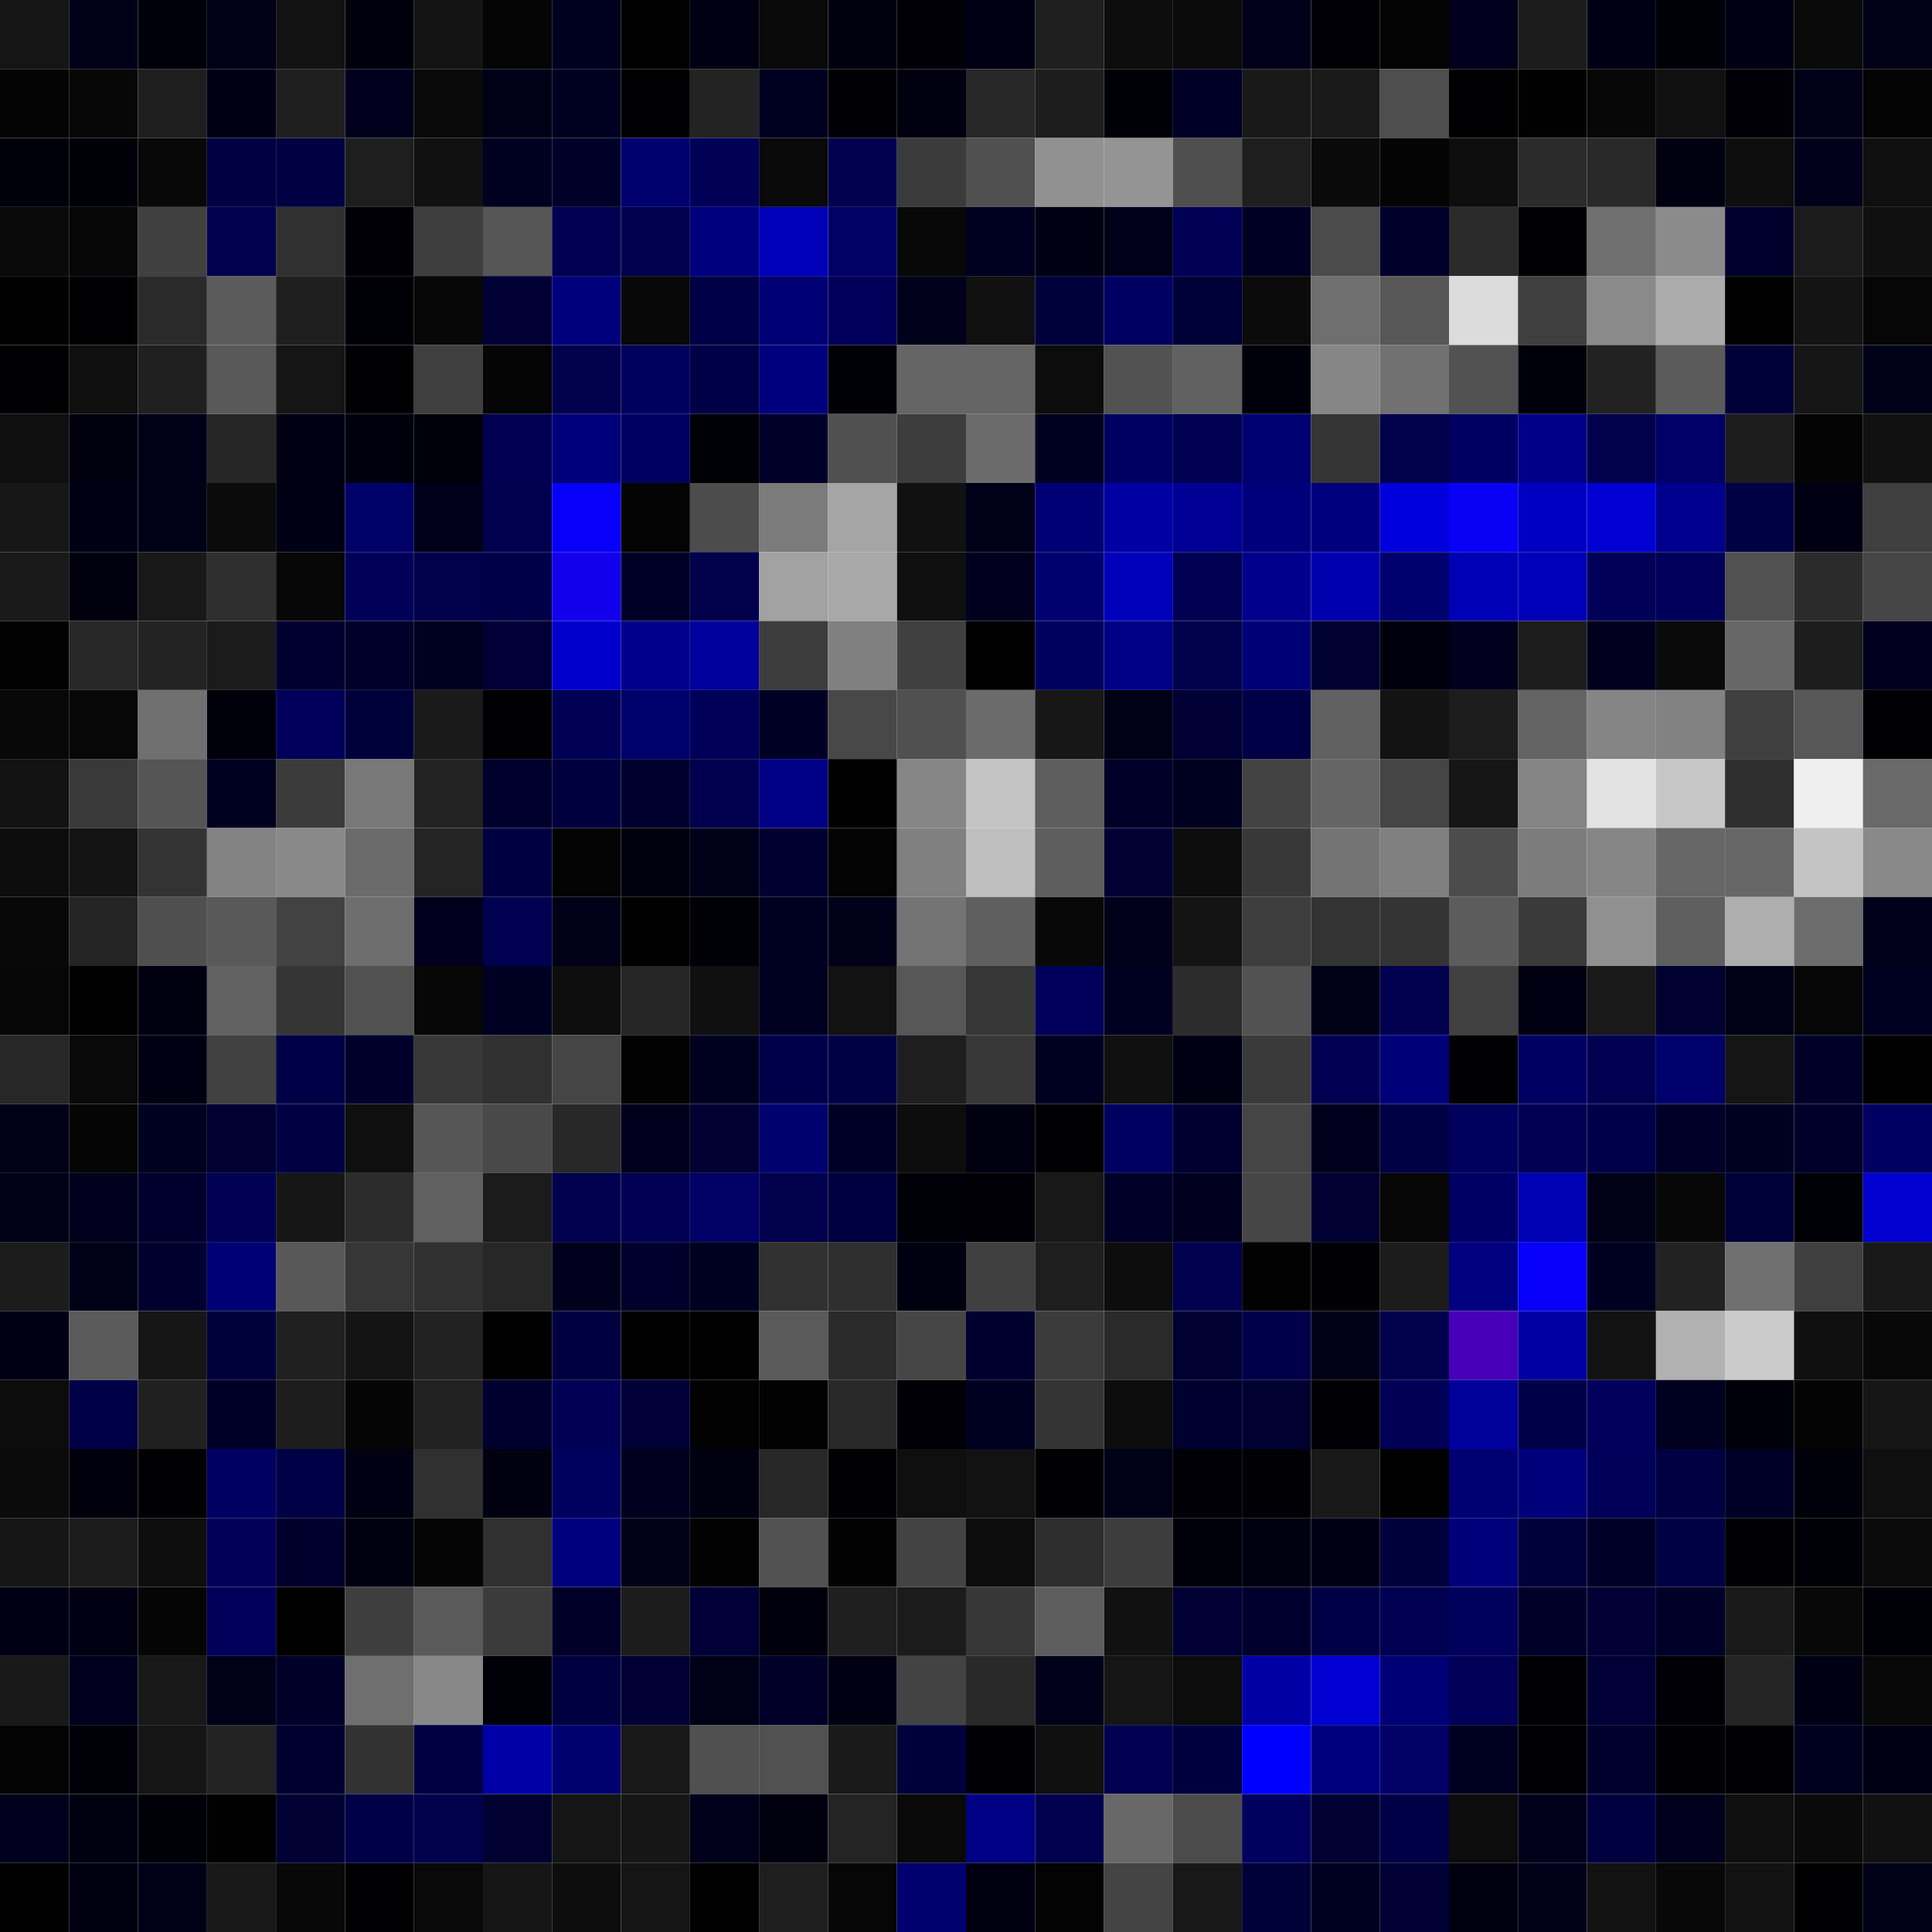 <svg xmlns="http://www.w3.org/2000/svg" width="56" height="56" viewBox="0 0 56 56"><g class="weights_image" id="node-365" stroke="none"><rect x="0" y="0" width="2" height="2" fill="#151515"/><rect x="2" y="0" width="2" height="2" fill="#000018"/><rect x="4" y="0" width="2" height="2" fill="#00000a"/><rect x="6" y="0" width="2" height="2" fill="#000016"/><rect x="8" y="0" width="2" height="2" fill="#121212"/><rect x="10" y="0" width="2" height="2" fill="#00000d"/><rect x="12" y="0" width="2" height="2" fill="#141414"/><rect x="14" y="0" width="2" height="2" fill="#050505"/><rect x="16" y="0" width="2" height="2" fill="#00001f"/><rect x="18" y="0" width="2" height="2" fill="#010101"/><rect x="20" y="0" width="2" height="2" fill="#000013"/><rect x="22" y="0" width="2" height="2" fill="#090909"/><rect x="24" y="0" width="2" height="2" fill="#00000f"/><rect x="26" y="0" width="2" height="2" fill="#000006"/><rect x="28" y="0" width="2" height="2" fill="#000014"/><rect x="30" y="0" width="2" height="2" fill="#1f1f1f"/><rect x="32" y="0" width="2" height="2" fill="#0d0d0d"/><rect x="34" y="0" width="2" height="2" fill="#0b0b0b"/><rect x="36" y="0" width="2" height="2" fill="#00001a"/><rect x="38" y="0" width="2" height="2" fill="#000006"/><rect x="40" y="0" width="2" height="2" fill="#030303"/><rect x="42" y="0" width="2" height="2" fill="#00001c"/><rect x="44" y="0" width="2" height="2" fill="#1c1c1c"/><rect x="46" y="0" width="2" height="2" fill="#000015"/><rect x="48" y="0" width="2" height="2" fill="#000009"/><rect x="50" y="0" width="2" height="2" fill="#000012"/><rect x="52" y="0" width="2" height="2" fill="#0a0a0a"/><rect x="54" y="0" width="2" height="2" fill="#000017"/><rect x="0" y="2" width="2" height="2" fill="#040404"/><rect x="2" y="2" width="2" height="2" fill="#070707"/><rect x="4" y="2" width="2" height="2" fill="#1e1e1e"/><rect x="6" y="2" width="2" height="2" fill="#000015"/><rect x="8" y="2" width="2" height="2" fill="#1e1e1e"/><rect x="10" y="2" width="2" height="2" fill="#00001c"/><rect x="12" y="2" width="2" height="2" fill="#0a0a0a"/><rect x="14" y="2" width="2" height="2" fill="#000017"/><rect x="16" y="2" width="2" height="2" fill="#000021"/><rect x="18" y="2" width="2" height="2" fill="#000003"/><rect x="20" y="2" width="2" height="2" fill="#232323"/><rect x="22" y="2" width="2" height="2" fill="#000020"/><rect x="24" y="2" width="2" height="2" fill="#000005"/><rect x="26" y="2" width="2" height="2" fill="#000011"/><rect x="28" y="2" width="2" height="2" fill="#282828"/><rect x="30" y="2" width="2" height="2" fill="#1d1d1d"/><rect x="32" y="2" width="2" height="2" fill="#000007"/><rect x="34" y="2" width="2" height="2" fill="#000026"/><rect x="36" y="2" width="2" height="2" fill="#191919"/><rect x="38" y="2" width="2" height="2" fill="#1a1a1a"/><rect x="40" y="2" width="2" height="2" fill="#4e4e4e"/><rect x="42" y="2" width="2" height="2" fill="#000003"/><rect x="44" y="2" width="2" height="2" fill="#010101"/><rect x="46" y="2" width="2" height="2" fill="#070707"/><rect x="48" y="2" width="2" height="2" fill="#111111"/><rect x="50" y="2" width="2" height="2" fill="#000006"/><rect x="52" y="2" width="2" height="2" fill="#000017"/><rect x="54" y="2" width="2" height="2" fill="#040404"/><rect x="0" y="4" width="2" height="2" fill="#00000b"/><rect x="2" y="4" width="2" height="2" fill="#000009"/><rect x="4" y="4" width="2" height="2" fill="#080808"/><rect x="6" y="4" width="2" height="2" fill="#000043"/><rect x="8" y="4" width="2" height="2" fill="#000042"/><rect x="10" y="4" width="2" height="2" fill="#1e1e1e"/><rect x="12" y="4" width="2" height="2" fill="#111111"/><rect x="14" y="4" width="2" height="2" fill="#000020"/><rect x="16" y="4" width="2" height="2" fill="#000028"/><rect x="18" y="4" width="2" height="2" fill="#00006f"/><rect x="20" y="4" width="2" height="2" fill="#000057"/><rect x="22" y="4" width="2" height="2" fill="#090909"/><rect x="24" y="4" width="2" height="2" fill="#00004f"/><rect x="26" y="4" width="2" height="2" fill="#3b3b3b"/><rect x="28" y="4" width="2" height="2" fill="#505050"/><rect x="30" y="4" width="2" height="2" fill="#919191"/><rect x="32" y="4" width="2" height="2" fill="#949494"/><rect x="34" y="4" width="2" height="2" fill="#4f4f4f"/><rect x="36" y="4" width="2" height="2" fill="#1e1e1e"/><rect x="38" y="4" width="2" height="2" fill="#0a0a0a"/><rect x="40" y="4" width="2" height="2" fill="#040404"/><rect x="42" y="4" width="2" height="2" fill="#0e0e0e"/><rect x="44" y="4" width="2" height="2" fill="#2b2b2b"/><rect x="46" y="4" width="2" height="2" fill="#292929"/><rect x="48" y="4" width="2" height="2" fill="#000011"/><rect x="50" y="4" width="2" height="2" fill="#0e0e0e"/><rect x="52" y="4" width="2" height="2" fill="#00001b"/><rect x="54" y="4" width="2" height="2" fill="#0f0f0f"/><rect x="0" y="6" width="2" height="2" fill="#0a0a0a"/><rect x="2" y="6" width="2" height="2" fill="#060606"/><rect x="4" y="6" width="2" height="2" fill="#404040"/><rect x="6" y="6" width="2" height="2" fill="#00004f"/><rect x="8" y="6" width="2" height="2" fill="#303030"/><rect x="10" y="6" width="2" height="2" fill="#000006"/><rect x="12" y="6" width="2" height="2" fill="#3e3e3e"/><rect x="14" y="6" width="2" height="2" fill="#565656"/><rect x="16" y="6" width="2" height="2" fill="#000050"/><rect x="18" y="6" width="2" height="2" fill="#00004f"/><rect x="20" y="6" width="2" height="2" fill="#00007f"/><rect x="22" y="6" width="2" height="2" fill="#0000b8"/><rect x="24" y="6" width="2" height="2" fill="#000066"/><rect x="26" y="6" width="2" height="2" fill="#080808"/><rect x="28" y="6" width="2" height="2" fill="#000021"/><rect x="30" y="6" width="2" height="2" fill="#000013"/><rect x="32" y="6" width="2" height="2" fill="#00001a"/><rect x="34" y="6" width="2" height="2" fill="#000057"/><rect x="36" y="6" width="2" height="2" fill="#000024"/><rect x="38" y="6" width="2" height="2" fill="#4b4b4b"/><rect x="40" y="6" width="2" height="2" fill="#00002a"/><rect x="42" y="6" width="2" height="2" fill="#2b2b2b"/><rect x="44" y="6" width="2" height="2" fill="#000002"/><rect x="46" y="6" width="2" height="2" fill="#6f6f6f"/><rect x="48" y="6" width="2" height="2" fill="#8b8b8b"/><rect x="50" y="6" width="2" height="2" fill="#00002c"/><rect x="52" y="6" width="2" height="2" fill="#1b1b1b"/><rect x="54" y="6" width="2" height="2" fill="#101010"/><rect x="0" y="8" width="2" height="2" fill="#010101"/><rect x="2" y="8" width="2" height="2" fill="#000003"/><rect x="4" y="8" width="2" height="2" fill="#2a2a2a"/><rect x="6" y="8" width="2" height="2" fill="#5b5b5b"/><rect x="8" y="8" width="2" height="2" fill="#1f1f1f"/><rect x="10" y="8" width="2" height="2" fill="#000007"/><rect x="12" y="8" width="2" height="2" fill="#070707"/><rect x="14" y="8" width="2" height="2" fill="#000035"/><rect x="16" y="8" width="2" height="2" fill="#00007d"/><rect x="18" y="8" width="2" height="2" fill="#080808"/><rect x="20" y="8" width="2" height="2" fill="#000046"/><rect x="22" y="8" width="2" height="2" fill="#000074"/><rect x="24" y="8" width="2" height="2" fill="#00005a"/><rect x="26" y="8" width="2" height="2" fill="#00001b"/><rect x="28" y="8" width="2" height="2" fill="#111111"/><rect x="30" y="8" width="2" height="2" fill="#00003a"/><rect x="32" y="8" width="2" height="2" fill="#000062"/><rect x="34" y="8" width="2" height="2" fill="#000039"/><rect x="36" y="8" width="2" height="2" fill="#0b0b0b"/><rect x="38" y="8" width="2" height="2" fill="#6f6f6f"/><rect x="40" y="8" width="2" height="2" fill="#575757"/><rect x="42" y="8" width="2" height="2" fill="#dcdcdc"/><rect x="44" y="8" width="2" height="2" fill="#3f3f3f"/><rect x="46" y="8" width="2" height="2" fill="#8a8a8a"/><rect x="48" y="8" width="2" height="2" fill="#ababab"/><rect x="50" y="8" width="2" height="2" fill="#000001"/><rect x="52" y="8" width="2" height="2" fill="#141414"/><rect x="54" y="8" width="2" height="2" fill="#060606"/><rect x="0" y="10" width="2" height="2" fill="#000003"/><rect x="2" y="10" width="2" height="2" fill="#0f0f0f"/><rect x="4" y="10" width="2" height="2" fill="#202020"/><rect x="6" y="10" width="2" height="2" fill="#595959"/><rect x="8" y="10" width="2" height="2" fill="#151515"/><rect x="10" y="10" width="2" height="2" fill="#000003"/><rect x="12" y="10" width="2" height="2" fill="#3f3f3f"/><rect x="14" y="10" width="2" height="2" fill="#050505"/><rect x="16" y="10" width="2" height="2" fill="#00004d"/><rect x="18" y="10" width="2" height="2" fill="#00005f"/><rect x="20" y="10" width="2" height="2" fill="#000046"/><rect x="22" y="10" width="2" height="2" fill="#00007f"/><rect x="24" y="10" width="2" height="2" fill="#000007"/><rect x="26" y="10" width="2" height="2" fill="#656565"/><rect x="28" y="10" width="2" height="2" fill="#656565"/><rect x="30" y="10" width="2" height="2" fill="#0c0c0c"/><rect x="32" y="10" width="2" height="2" fill="#525252"/><rect x="34" y="10" width="2" height="2" fill="#616161"/><rect x="36" y="10" width="2" height="2" fill="#00000a"/><rect x="38" y="10" width="2" height="2" fill="#868686"/><rect x="40" y="10" width="2" height="2" fill="#717171"/><rect x="42" y="10" width="2" height="2" fill="#525252"/><rect x="44" y="10" width="2" height="2" fill="#00000a"/><rect x="46" y="10" width="2" height="2" fill="#222222"/><rect x="48" y="10" width="2" height="2" fill="#5b5b5b"/><rect x="50" y="10" width="2" height="2" fill="#000038"/><rect x="52" y="10" width="2" height="2" fill="#161616"/><rect x="54" y="10" width="2" height="2" fill="#000018"/><rect x="0" y="12" width="2" height="2" fill="#0f0f0f"/><rect x="2" y="12" width="2" height="2" fill="#00000f"/><rect x="4" y="12" width="2" height="2" fill="#000018"/><rect x="6" y="12" width="2" height="2" fill="#262626"/><rect x="8" y="12" width="2" height="2" fill="#000012"/><rect x="10" y="12" width="2" height="2" fill="#00000d"/><rect x="12" y="12" width="2" height="2" fill="#00000b"/><rect x="14" y="12" width="2" height="2" fill="#000053"/><rect x="16" y="12" width="2" height="2" fill="#00007a"/><rect x="18" y="12" width="2" height="2" fill="#000063"/><rect x="20" y="12" width="2" height="2" fill="#000007"/><rect x="22" y="12" width="2" height="2" fill="#000029"/><rect x="24" y="12" width="2" height="2" fill="#505050"/><rect x="26" y="12" width="2" height="2" fill="#3d3d3d"/><rect x="28" y="12" width="2" height="2" fill="#6b6b6b"/><rect x="30" y="12" width="2" height="2" fill="#000021"/><rect x="32" y="12" width="2" height="2" fill="#000061"/><rect x="34" y="12" width="2" height="2" fill="#000051"/><rect x="36" y="12" width="2" height="2" fill="#000072"/><rect x="38" y="12" width="2" height="2" fill="#353535"/><rect x="40" y="12" width="2" height="2" fill="#00004b"/><rect x="42" y="12" width="2" height="2" fill="#000063"/><rect x="44" y="12" width="2" height="2" fill="#000089"/><rect x="46" y="12" width="2" height="2" fill="#00004c"/><rect x="48" y="12" width="2" height="2" fill="#000068"/><rect x="50" y="12" width="2" height="2" fill="#1d1d1d"/><rect x="52" y="12" width="2" height="2" fill="#040404"/><rect x="54" y="12" width="2" height="2" fill="#111111"/><rect x="0" y="14" width="2" height="2" fill="#171717"/><rect x="2" y="14" width="2" height="2" fill="#000015"/><rect x="4" y="14" width="2" height="2" fill="#000016"/><rect x="6" y="14" width="2" height="2" fill="#0b0b0b"/><rect x="8" y="14" width="2" height="2" fill="#000014"/><rect x="10" y="14" width="2" height="2" fill="#000069"/><rect x="12" y="14" width="2" height="2" fill="#00001a"/><rect x="14" y="14" width="2" height="2" fill="#00004f"/><rect x="16" y="14" width="2" height="2" fill="#0700f8"/><rect x="18" y="14" width="2" height="2" fill="#040404"/><rect x="20" y="14" width="2" height="2" fill="#4c4c4c"/><rect x="22" y="14" width="2" height="2" fill="#7b7b7b"/><rect x="24" y="14" width="2" height="2" fill="#a5a5a5"/><rect x="26" y="14" width="2" height="2" fill="#111111"/><rect x="28" y="14" width="2" height="2" fill="#000019"/><rect x="30" y="14" width="2" height="2" fill="#000074"/><rect x="32" y="14" width="2" height="2" fill="#0000a3"/><rect x="34" y="14" width="2" height="2" fill="#000094"/><rect x="36" y="14" width="2" height="2" fill="#00007b"/><rect x="38" y="14" width="2" height="2" fill="#00007f"/><rect x="40" y="14" width="2" height="2" fill="#0000dc"/><rect x="42" y="14" width="2" height="2" fill="#0900f6"/><rect x="44" y="14" width="2" height="2" fill="#0000c3"/><rect x="46" y="14" width="2" height="2" fill="#0000d2"/><rect x="48" y="14" width="2" height="2" fill="#00008e"/><rect x="50" y="14" width="2" height="2" fill="#000045"/><rect x="52" y="14" width="2" height="2" fill="#000012"/><rect x="54" y="14" width="2" height="2" fill="#3f3f3f"/><rect x="0" y="16" width="2" height="2" fill="#1a1a1a"/><rect x="2" y="16" width="2" height="2" fill="#00000e"/><rect x="4" y="16" width="2" height="2" fill="#181818"/><rect x="6" y="16" width="2" height="2" fill="#2f2f2f"/><rect x="8" y="16" width="2" height="2" fill="#070707"/><rect x="10" y="16" width="2" height="2" fill="#000059"/><rect x="12" y="16" width="2" height="2" fill="#00004b"/><rect x="14" y="16" width="2" height="2" fill="#000048"/><rect x="16" y="16" width="2" height="2" fill="#1200ed"/><rect x="18" y="16" width="2" height="2" fill="#000026"/><rect x="20" y="16" width="2" height="2" fill="#00004b"/><rect x="22" y="16" width="2" height="2" fill="#a2a2a2"/><rect x="24" y="16" width="2" height="2" fill="#a9a9a9"/><rect x="26" y="16" width="2" height="2" fill="#0f0f0f"/><rect x="28" y="16" width="2" height="2" fill="#00001e"/><rect x="30" y="16" width="2" height="2" fill="#000071"/><rect x="32" y="16" width="2" height="2" fill="#0000bb"/><rect x="34" y="16" width="2" height="2" fill="#000053"/><rect x="36" y="16" width="2" height="2" fill="#00008d"/><rect x="38" y="16" width="2" height="2" fill="#0000af"/><rect x="40" y="16" width="2" height="2" fill="#00006e"/><rect x="42" y="16" width="2" height="2" fill="#0000b7"/><rect x="44" y="16" width="2" height="2" fill="#0000b9"/><rect x="46" y="16" width="2" height="2" fill="#000058"/><rect x="48" y="16" width="2" height="2" fill="#00005a"/><rect x="50" y="16" width="2" height="2" fill="#515151"/><rect x="52" y="16" width="2" height="2" fill="#2b2b2b"/><rect x="54" y="16" width="2" height="2" fill="#464646"/><rect x="0" y="18" width="2" height="2" fill="#020202"/><rect x="2" y="18" width="2" height="2" fill="#282828"/><rect x="4" y="18" width="2" height="2" fill="#232323"/><rect x="6" y="18" width="2" height="2" fill="#1b1b1b"/><rect x="8" y="18" width="2" height="2" fill="#000030"/><rect x="10" y="18" width="2" height="2" fill="#00002a"/><rect x="12" y="18" width="2" height="2" fill="#000023"/><rect x="14" y="18" width="2" height="2" fill="#000036"/><rect x="16" y="18" width="2" height="2" fill="#0000cc"/><rect x="18" y="18" width="2" height="2" fill="#00008c"/><rect x="20" y="18" width="2" height="2" fill="#00009d"/><rect x="22" y="18" width="2" height="2" fill="#3c3c3c"/><rect x="24" y="18" width="2" height="2" fill="#808080"/><rect x="26" y="18" width="2" height="2" fill="#404040"/><rect x="28" y="18" width="2" height="2" fill="#010101"/><rect x="30" y="18" width="2" height="2" fill="#00005e"/><rect x="32" y="18" width="2" height="2" fill="#000086"/><rect x="34" y="18" width="2" height="2" fill="#00004b"/><rect x="36" y="18" width="2" height="2" fill="#000076"/><rect x="38" y="18" width="2" height="2" fill="#000031"/><rect x="40" y="18" width="2" height="2" fill="#00000c"/><rect x="42" y="18" width="2" height="2" fill="#00001c"/><rect x="44" y="18" width="2" height="2" fill="#1d1d1d"/><rect x="46" y="18" width="2" height="2" fill="#00001e"/><rect x="48" y="18" width="2" height="2" fill="#0a0a0a"/><rect x="50" y="18" width="2" height="2" fill="#676767"/><rect x="52" y="18" width="2" height="2" fill="#1d1d1d"/><rect x="54" y="18" width="2" height="2" fill="#00001e"/><rect x="0" y="20" width="2" height="2" fill="#080808"/><rect x="2" y="20" width="2" height="2" fill="#080808"/><rect x="4" y="20" width="2" height="2" fill="#707070"/><rect x="6" y="20" width="2" height="2" fill="#00000b"/><rect x="8" y="20" width="2" height="2" fill="#00005a"/><rect x="10" y="20" width="2" height="2" fill="#00003b"/><rect x="12" y="20" width="2" height="2" fill="#1a1a1a"/><rect x="14" y="20" width="2" height="2" fill="#000002"/><rect x="16" y="20" width="2" height="2" fill="#000055"/><rect x="18" y="20" width="2" height="2" fill="#00006b"/><rect x="20" y="20" width="2" height="2" fill="#000059"/><rect x="22" y="20" width="2" height="2" fill="#000025"/><rect x="24" y="20" width="2" height="2" fill="#484848"/><rect x="26" y="20" width="2" height="2" fill="#505050"/><rect x="28" y="20" width="2" height="2" fill="#6b6b6b"/><rect x="30" y="20" width="2" height="2" fill="#171717"/><rect x="32" y="20" width="2" height="2" fill="#000017"/><rect x="34" y="20" width="2" height="2" fill="#000034"/><rect x="36" y="20" width="2" height="2" fill="#000046"/><rect x="38" y="20" width="2" height="2" fill="#616161"/><rect x="40" y="20" width="2" height="2" fill="#131313"/><rect x="42" y="20" width="2" height="2" fill="#1d1d1d"/><rect x="44" y="20" width="2" height="2" fill="#646464"/><rect x="46" y="20" width="2" height="2" fill="#858585"/><rect x="48" y="20" width="2" height="2" fill="#828282"/><rect x="50" y="20" width="2" height="2" fill="#3f3f3f"/><rect x="52" y="20" width="2" height="2" fill="#575757"/><rect x="54" y="20" width="2" height="2" fill="#000004"/><rect x="0" y="22" width="2" height="2" fill="#121212"/><rect x="2" y="22" width="2" height="2" fill="#393939"/><rect x="4" y="22" width="2" height="2" fill="#555555"/><rect x="6" y="22" width="2" height="2" fill="#000020"/><rect x="8" y="22" width="2" height="2" fill="#3b3b3b"/><rect x="10" y="22" width="2" height="2" fill="#787878"/><rect x="12" y="22" width="2" height="2" fill="#232323"/><rect x="14" y="22" width="2" height="2" fill="#00002c"/><rect x="16" y="22" width="2" height="2" fill="#00003f"/><rect x="18" y="22" width="2" height="2" fill="#00002f"/><rect x="20" y="22" width="2" height="2" fill="#00004e"/><rect x="22" y="22" width="2" height="2" fill="#000087"/><rect x="24" y="22" width="2" height="2" fill="#000001"/><rect x="26" y="22" width="2" height="2" fill="#868686"/><rect x="28" y="22" width="2" height="2" fill="#c4c4c4"/><rect x="30" y="22" width="2" height="2" fill="#5e5e5e"/><rect x="32" y="22" width="2" height="2" fill="#000028"/><rect x="34" y="22" width="2" height="2" fill="#000020"/><rect x="36" y="22" width="2" height="2" fill="#434343"/><rect x="38" y="22" width="2" height="2" fill="#656565"/><rect x="40" y="22" width="2" height="2" fill="#454545"/><rect x="42" y="22" width="2" height="2" fill="#161616"/><rect x="44" y="22" width="2" height="2" fill="#848484"/><rect x="46" y="22" width="2" height="2" fill="#e3e3e3"/><rect x="48" y="22" width="2" height="2" fill="#c7c7c7"/><rect x="50" y="22" width="2" height="2" fill="#2f2f2f"/><rect x="52" y="22" width="2" height="2" fill="#efefef"/><rect x="54" y="22" width="2" height="2" fill="#696969"/><rect x="0" y="24" width="2" height="2" fill="#0d0d0d"/><rect x="2" y="24" width="2" height="2" fill="#141414"/><rect x="4" y="24" width="2" height="2" fill="#333333"/><rect x="6" y="24" width="2" height="2" fill="#838383"/><rect x="8" y="24" width="2" height="2" fill="#898989"/><rect x="10" y="24" width="2" height="2" fill="#6b6b6b"/><rect x="12" y="24" width="2" height="2" fill="#242424"/><rect x="14" y="24" width="2" height="2" fill="#000040"/><rect x="16" y="24" width="2" height="2" fill="#030303"/><rect x="18" y="24" width="2" height="2" fill="#00000f"/><rect x="20" y="24" width="2" height="2" fill="#000019"/><rect x="22" y="24" width="2" height="2" fill="#000030"/><rect x="24" y="24" width="2" height="2" fill="#030303"/><rect x="26" y="24" width="2" height="2" fill="#808080"/><rect x="28" y="24" width="2" height="2" fill="#bfbfbf"/><rect x="30" y="24" width="2" height="2" fill="#5e5e5e"/><rect x="32" y="24" width="2" height="2" fill="#000033"/><rect x="34" y="24" width="2" height="2" fill="#0d0d0d"/><rect x="36" y="24" width="2" height="2" fill="#383838"/><rect x="38" y="24" width="2" height="2" fill="#747474"/><rect x="40" y="24" width="2" height="2" fill="#808080"/><rect x="42" y="24" width="2" height="2" fill="#4c4c4c"/><rect x="44" y="24" width="2" height="2" fill="#7c7c7c"/><rect x="46" y="24" width="2" height="2" fill="#868686"/><rect x="48" y="24" width="2" height="2" fill="#676767"/><rect x="50" y="24" width="2" height="2" fill="#666666"/><rect x="52" y="24" width="2" height="2" fill="#c4c4c4"/><rect x="54" y="24" width="2" height="2" fill="#898989"/><rect x="0" y="26" width="2" height="2" fill="#080808"/><rect x="2" y="26" width="2" height="2" fill="#242424"/><rect x="4" y="26" width="2" height="2" fill="#4f4f4f"/><rect x="6" y="26" width="2" height="2" fill="#595959"/><rect x="8" y="26" width="2" height="2" fill="#424242"/><rect x="10" y="26" width="2" height="2" fill="#6e6e6e"/><rect x="12" y="26" width="2" height="2" fill="#00001d"/><rect x="14" y="26" width="2" height="2" fill="#000050"/><rect x="16" y="26" width="2" height="2" fill="#000019"/><rect x="18" y="26" width="2" height="2" fill="#000001"/><rect x="20" y="26" width="2" height="2" fill="#000007"/><rect x="22" y="26" width="2" height="2" fill="#000021"/><rect x="24" y="26" width="2" height="2" fill="#000018"/><rect x="26" y="26" width="2" height="2" fill="#747474"/><rect x="28" y="26" width="2" height="2" fill="#5f5f5f"/><rect x="30" y="26" width="2" height="2" fill="#080808"/><rect x="32" y="26" width="2" height="2" fill="#00001b"/><rect x="34" y="26" width="2" height="2" fill="#141414"/><rect x="36" y="26" width="2" height="2" fill="#3e3e3e"/><rect x="38" y="26" width="2" height="2" fill="#333333"/><rect x="40" y="26" width="2" height="2" fill="#343434"/><rect x="42" y="26" width="2" height="2" fill="#5c5c5c"/><rect x="44" y="26" width="2" height="2" fill="#3a3a3a"/><rect x="46" y="26" width="2" height="2" fill="#909090"/><rect x="48" y="26" width="2" height="2" fill="#5f5f5f"/><rect x="50" y="26" width="2" height="2" fill="#aeaeae"/><rect x="52" y="26" width="2" height="2" fill="#6c6c6c"/><rect x="54" y="26" width="2" height="2" fill="#00001a"/><rect x="0" y="28" width="2" height="2" fill="#060606"/><rect x="2" y="28" width="2" height="2" fill="#000001"/><rect x="4" y="28" width="2" height="2" fill="#000011"/><rect x="6" y="28" width="2" height="2" fill="#626262"/><rect x="8" y="28" width="2" height="2" fill="#353535"/><rect x="10" y="28" width="2" height="2" fill="#515151"/><rect x="12" y="28" width="2" height="2" fill="#070707"/><rect x="14" y="28" width="2" height="2" fill="#000023"/><rect x="16" y="28" width="2" height="2" fill="#0e0e0e"/><rect x="18" y="28" width="2" height="2" fill="#262626"/><rect x="20" y="28" width="2" height="2" fill="#101010"/><rect x="22" y="28" width="2" height="2" fill="#000021"/><rect x="24" y="28" width="2" height="2" fill="#121212"/><rect x="26" y="28" width="2" height="2" fill="#575757"/><rect x="28" y="28" width="2" height="2" fill="#363636"/><rect x="30" y="28" width="2" height="2" fill="#00005a"/><rect x="32" y="28" width="2" height="2" fill="#000021"/><rect x="34" y="28" width="2" height="2" fill="#2c2c2c"/><rect x="36" y="28" width="2" height="2" fill="#525252"/><rect x="38" y="28" width="2" height="2" fill="#000016"/><rect x="40" y="28" width="2" height="2" fill="#00004e"/><rect x="42" y="28" width="2" height="2" fill="#414141"/><rect x="44" y="28" width="2" height="2" fill="#000012"/><rect x="46" y="28" width="2" height="2" fill="#1a1a1a"/><rect x="48" y="28" width="2" height="2" fill="#000031"/><rect x="50" y="28" width="2" height="2" fill="#000016"/><rect x="52" y="28" width="2" height="2" fill="#060606"/><rect x="54" y="28" width="2" height="2" fill="#000021"/><rect x="0" y="30" width="2" height="2" fill="#272727"/><rect x="2" y="30" width="2" height="2" fill="#090909"/><rect x="4" y="30" width="2" height="2" fill="#000012"/><rect x="6" y="30" width="2" height="2" fill="#414141"/><rect x="8" y="30" width="2" height="2" fill="#000046"/><rect x="10" y="30" width="2" height="2" fill="#00002b"/><rect x="12" y="30" width="2" height="2" fill="#383838"/><rect x="14" y="30" width="2" height="2" fill="#303030"/><rect x="16" y="30" width="2" height="2" fill="#454545"/><rect x="18" y="30" width="2" height="2" fill="#020202"/><rect x="20" y="30" width="2" height="2" fill="#00001f"/><rect x="22" y="30" width="2" height="2" fill="#00004a"/><rect x="24" y="30" width="2" height="2" fill="#000044"/><rect x="26" y="30" width="2" height="2" fill="#1e1e1e"/><rect x="28" y="30" width="2" height="2" fill="#383838"/><rect x="30" y="30" width="2" height="2" fill="#000020"/><rect x="32" y="30" width="2" height="2" fill="#101010"/><rect x="34" y="30" width="2" height="2" fill="#000013"/><rect x="36" y="30" width="2" height="2" fill="#3a3a3a"/><rect x="38" y="30" width="2" height="2" fill="#000052"/><rect x="40" y="30" width="2" height="2" fill="#000079"/><rect x="42" y="30" width="2" height="2" fill="#000003"/><rect x="44" y="30" width="2" height="2" fill="#000062"/><rect x="46" y="30" width="2" height="2" fill="#000050"/><rect x="48" y="30" width="2" height="2" fill="#00006c"/><rect x="50" y="30" width="2" height="2" fill="#151515"/><rect x="52" y="30" width="2" height="2" fill="#000028"/><rect x="54" y="30" width="2" height="2" fill="#000000"/><rect x="0" y="32" width="2" height="2" fill="#000018"/><rect x="2" y="32" width="2" height="2" fill="#050505"/><rect x="4" y="32" width="2" height="2" fill="#000020"/><rect x="6" y="32" width="2" height="2" fill="#000032"/><rect x="8" y="32" width="2" height="2" fill="#000042"/><rect x="10" y="32" width="2" height="2" fill="#0f0f0f"/><rect x="12" y="32" width="2" height="2" fill="#565656"/><rect x="14" y="32" width="2" height="2" fill="#494949"/><rect x="16" y="32" width="2" height="2" fill="#282828"/><rect x="18" y="32" width="2" height="2" fill="#00001c"/><rect x="20" y="32" width="2" height="2" fill="#000032"/><rect x="22" y="32" width="2" height="2" fill="#00006f"/><rect x="24" y="32" width="2" height="2" fill="#000026"/><rect x="26" y="32" width="2" height="2" fill="#0d0d0d"/><rect x="28" y="32" width="2" height="2" fill="#000011"/><rect x="30" y="32" width="2" height="2" fill="#000003"/><rect x="32" y="32" width="2" height="2" fill="#000060"/><rect x="34" y="32" width="2" height="2" fill="#000030"/><rect x="36" y="32" width="2" height="2" fill="#454545"/><rect x="38" y="32" width="2" height="2" fill="#00001d"/><rect x="40" y="32" width="2" height="2" fill="#000044"/><rect x="42" y="32" width="2" height="2" fill="#00005e"/><rect x="44" y="32" width="2" height="2" fill="#000052"/><rect x="46" y="32" width="2" height="2" fill="#00004a"/><rect x="48" y="32" width="2" height="2" fill="#000029"/><rect x="50" y="32" width="2" height="2" fill="#000022"/><rect x="52" y="32" width="2" height="2" fill="#00002b"/><rect x="54" y="32" width="2" height="2" fill="#000062"/><rect x="0" y="34" width="2" height="2" fill="#000017"/><rect x="2" y="34" width="2" height="2" fill="#00001d"/><rect x="4" y="34" width="2" height="2" fill="#00002c"/><rect x="6" y="34" width="2" height="2" fill="#000055"/><rect x="8" y="34" width="2" height="2" fill="#161616"/><rect x="10" y="34" width="2" height="2" fill="#2c2c2c"/><rect x="12" y="34" width="2" height="2" fill="#606060"/><rect x="14" y="34" width="2" height="2" fill="#1b1b1b"/><rect x="16" y="34" width="2" height="2" fill="#00004f"/><rect x="18" y="34" width="2" height="2" fill="#000054"/><rect x="20" y="34" width="2" height="2" fill="#000066"/><rect x="22" y="34" width="2" height="2" fill="#00004d"/><rect x="24" y="34" width="2" height="2" fill="#000040"/><rect x="26" y="34" width="2" height="2" fill="#000009"/><rect x="28" y="34" width="2" height="2" fill="#000006"/><rect x="30" y="34" width="2" height="2" fill="#181818"/><rect x="32" y="34" width="2" height="2" fill="#000029"/><rect x="34" y="34" width="2" height="2" fill="#00001e"/><rect x="36" y="34" width="2" height="2" fill="#464646"/><rect x="38" y="34" width="2" height="2" fill="#000032"/><rect x="40" y="34" width="2" height="2" fill="#060606"/><rect x="42" y="34" width="2" height="2" fill="#000064"/><rect x="44" y="34" width="2" height="2" fill="#0000b4"/><rect x="46" y="34" width="2" height="2" fill="#000016"/><rect x="48" y="34" width="2" height="2" fill="#070707"/><rect x="50" y="34" width="2" height="2" fill="#000038"/><rect x="52" y="34" width="2" height="2" fill="#000007"/><rect x="54" y="34" width="2" height="2" fill="#0000d0"/><rect x="0" y="36" width="2" height="2" fill="#1c1c1c"/><rect x="2" y="36" width="2" height="2" fill="#000016"/><rect x="4" y="36" width="2" height="2" fill="#00002f"/><rect x="6" y="36" width="2" height="2" fill="#000076"/><rect x="8" y="36" width="2" height="2" fill="#585858"/><rect x="10" y="36" width="2" height="2" fill="#363636"/><rect x="12" y="36" width="2" height="2" fill="#303030"/><rect x="14" y="36" width="2" height="2" fill="#272727"/><rect x="16" y="36" width="2" height="2" fill="#00001d"/><rect x="18" y="36" width="2" height="2" fill="#00002d"/><rect x="20" y="36" width="2" height="2" fill="#000020"/><rect x="22" y="36" width="2" height="2" fill="#313131"/><rect x="24" y="36" width="2" height="2" fill="#2f2f2f"/><rect x="26" y="36" width="2" height="2" fill="#000011"/><rect x="28" y="36" width="2" height="2" fill="#404040"/><rect x="30" y="36" width="2" height="2" fill="#1e1e1e"/><rect x="32" y="36" width="2" height="2" fill="#0d0d0d"/><rect x="34" y="36" width="2" height="2" fill="#00004e"/><rect x="36" y="36" width="2" height="2" fill="#020202"/><rect x="38" y="36" width="2" height="2" fill="#000005"/><rect x="40" y="36" width="2" height="2" fill="#1c1c1c"/><rect x="42" y="36" width="2" height="2" fill="#000080"/><rect x="44" y="36" width="2" height="2" fill="#0600f9"/><rect x="46" y="36" width="2" height="2" fill="#000021"/><rect x="48" y="36" width="2" height="2" fill="#222222"/><rect x="50" y="36" width="2" height="2" fill="#707070"/><rect x="52" y="36" width="2" height="2" fill="#3f3f3f"/><rect x="54" y="36" width="2" height="2" fill="#191919"/><rect x="0" y="38" width="2" height="2" fill="#000015"/><rect x="2" y="38" width="2" height="2" fill="#5b5b5b"/><rect x="4" y="38" width="2" height="2" fill="#161616"/><rect x="6" y="38" width="2" height="2" fill="#00003c"/><rect x="8" y="38" width="2" height="2" fill="#202020"/><rect x="10" y="38" width="2" height="2" fill="#141414"/><rect x="12" y="38" width="2" height="2" fill="#222222"/><rect x="14" y="38" width="2" height="2" fill="#000001"/><rect x="16" y="38" width="2" height="2" fill="#000040"/><rect x="18" y="38" width="2" height="2" fill="#000001"/><rect x="20" y="38" width="2" height="2" fill="#000000"/><rect x="22" y="38" width="2" height="2" fill="#5a5a5a"/><rect x="24" y="38" width="2" height="2" fill="#2a2a2a"/><rect x="26" y="38" width="2" height="2" fill="#464646"/><rect x="28" y="38" width="2" height="2" fill="#00002f"/><rect x="30" y="38" width="2" height="2" fill="#3b3b3b"/><rect x="32" y="38" width="2" height="2" fill="#2a2a2a"/><rect x="34" y="38" width="2" height="2" fill="#000033"/><rect x="36" y="38" width="2" height="2" fill="#00004a"/><rect x="38" y="38" width="2" height="2" fill="#000016"/><rect x="40" y="38" width="2" height="2" fill="#00004d"/><rect x="42" y="38" width="2" height="2" fill="#4700b8"/><rect x="44" y="38" width="2" height="2" fill="#0000a3"/><rect x="46" y="38" width="2" height="2" fill="#121212"/><rect x="48" y="38" width="2" height="2" fill="#b1b1b1"/><rect x="50" y="38" width="2" height="2" fill="#cbcbcb"/><rect x="52" y="38" width="2" height="2" fill="#0f0f0f"/><rect x="54" y="38" width="2" height="2" fill="#080808"/><rect x="0" y="40" width="2" height="2" fill="#0c0c0c"/><rect x="2" y="40" width="2" height="2" fill="#000047"/><rect x="4" y="40" width="2" height="2" fill="#202020"/><rect x="6" y="40" width="2" height="2" fill="#000026"/><rect x="8" y="40" width="2" height="2" fill="#1d1d1d"/><rect x="10" y="40" width="2" height="2" fill="#050505"/><rect x="12" y="40" width="2" height="2" fill="#222222"/><rect x="14" y="40" width="2" height="2" fill="#00002f"/><rect x="16" y="40" width="2" height="2" fill="#000057"/><rect x="18" y="40" width="2" height="2" fill="#000037"/><rect x="20" y="40" width="2" height="2" fill="#020202"/><rect x="22" y="40" width="2" height="2" fill="#020202"/><rect x="24" y="40" width="2" height="2" fill="#292929"/><rect x="26" y="40" width="2" height="2" fill="#000006"/><rect x="28" y="40" width="2" height="2" fill="#000020"/><rect x="30" y="40" width="2" height="2" fill="#343434"/><rect x="32" y="40" width="2" height="2" fill="#0c0c0c"/><rect x="34" y="40" width="2" height="2" fill="#000030"/><rect x="36" y="40" width="2" height="2" fill="#000031"/><rect x="38" y="40" width="2" height="2" fill="#000004"/><rect x="40" y="40" width="2" height="2" fill="#000057"/><rect x="42" y="40" width="2" height="2" fill="#00009b"/><rect x="44" y="40" width="2" height="2" fill="#000048"/><rect x="46" y="40" width="2" height="2" fill="#00005c"/><rect x="48" y="40" width="2" height="2" fill="#000020"/><rect x="50" y="40" width="2" height="2" fill="#00000b"/><rect x="52" y="40" width="2" height="2" fill="#040404"/><rect x="54" y="40" width="2" height="2" fill="#161616"/><rect x="0" y="42" width="2" height="2" fill="#0b0b0b"/><rect x="2" y="42" width="2" height="2" fill="#00000c"/><rect x="4" y="42" width="2" height="2" fill="#000002"/><rect x="6" y="42" width="2" height="2" fill="#000063"/><rect x="8" y="42" width="2" height="2" fill="#000046"/><rect x="10" y="42" width="2" height="2" fill="#000012"/><rect x="12" y="42" width="2" height="2" fill="#303030"/><rect x="14" y="42" width="2" height="2" fill="#000010"/><rect x="16" y="42" width="2" height="2" fill="#00005e"/><rect x="18" y="42" width="2" height="2" fill="#00001e"/><rect x="20" y="42" width="2" height="2" fill="#000010"/><rect x="22" y="42" width="2" height="2" fill="#272727"/><rect x="24" y="42" width="2" height="2" fill="#000003"/><rect x="26" y="42" width="2" height="2" fill="#0f0f0f"/><rect x="28" y="42" width="2" height="2" fill="#121212"/><rect x="30" y="42" width="2" height="2" fill="#000002"/><rect x="32" y="42" width="2" height="2" fill="#000016"/><rect x="34" y="42" width="2" height="2" fill="#000006"/><rect x="36" y="42" width="2" height="2" fill="#000005"/><rect x="38" y="42" width="2" height="2" fill="#191919"/><rect x="40" y="42" width="2" height="2" fill="#000000"/><rect x="42" y="42" width="2" height="2" fill="#000073"/><rect x="44" y="42" width="2" height="2" fill="#00007a"/><rect x="46" y="42" width="2" height="2" fill="#000059"/><rect x="48" y="42" width="2" height="2" fill="#000042"/><rect x="50" y="42" width="2" height="2" fill="#000026"/><rect x="52" y="42" width="2" height="2" fill="#00000a"/><rect x="54" y="42" width="2" height="2" fill="#0f0f0f"/><rect x="0" y="44" width="2" height="2" fill="#161616"/><rect x="2" y="44" width="2" height="2" fill="#1c1c1c"/><rect x="4" y="44" width="2" height="2" fill="#0e0e0e"/><rect x="6" y="44" width="2" height="2" fill="#000058"/><rect x="8" y="44" width="2" height="2" fill="#00002c"/><rect x="10" y="44" width="2" height="2" fill="#000010"/><rect x="12" y="44" width="2" height="2" fill="#050505"/><rect x="14" y="44" width="2" height="2" fill="#303030"/><rect x="16" y="44" width="2" height="2" fill="#00007f"/><rect x="18" y="44" width="2" height="2" fill="#000016"/><rect x="20" y="44" width="2" height="2" fill="#020202"/><rect x="22" y="44" width="2" height="2" fill="#525252"/><rect x="24" y="44" width="2" height="2" fill="#020202"/><rect x="26" y="44" width="2" height="2" fill="#434343"/><rect x="28" y="44" width="2" height="2" fill="#0c0c0c"/><rect x="30" y="44" width="2" height="2" fill="#2d2d2d"/><rect x="32" y="44" width="2" height="2" fill="#3d3d3d"/><rect x="34" y="44" width="2" height="2" fill="#00000a"/><rect x="36" y="44" width="2" height="2" fill="#000011"/><rect x="38" y="44" width="2" height="2" fill="#000015"/><rect x="40" y="44" width="2" height="2" fill="#00003c"/><rect x="42" y="44" width="2" height="2" fill="#00007b"/><rect x="44" y="44" width="2" height="2" fill="#00003d"/><rect x="46" y="44" width="2" height="2" fill="#000027"/><rect x="48" y="44" width="2" height="2" fill="#000045"/><rect x="50" y="44" width="2" height="2" fill="#000002"/><rect x="52" y="44" width="2" height="2" fill="#000008"/><rect x="54" y="44" width="2" height="2" fill="#0b0b0b"/><rect x="0" y="46" width="2" height="2" fill="#000015"/><rect x="2" y="46" width="2" height="2" fill="#000012"/><rect x="4" y="46" width="2" height="2" fill="#050505"/><rect x="6" y="46" width="2" height="2" fill="#00005a"/><rect x="8" y="46" width="2" height="2" fill="#000001"/><rect x="10" y="46" width="2" height="2" fill="#3e3e3e"/><rect x="12" y="46" width="2" height="2" fill="#5a5a5a"/><rect x="14" y="46" width="2" height="2" fill="#3b3b3b"/><rect x="16" y="46" width="2" height="2" fill="#000029"/><rect x="18" y="46" width="2" height="2" fill="#1c1c1c"/><rect x="20" y="46" width="2" height="2" fill="#000036"/><rect x="22" y="46" width="2" height="2" fill="#00000d"/><rect x="24" y="46" width="2" height="2" fill="#1f1f1f"/><rect x="26" y="46" width="2" height="2" fill="#1b1b1b"/><rect x="28" y="46" width="2" height="2" fill="#373737"/><rect x="30" y="46" width="2" height="2" fill="#5d5d5d"/><rect x="32" y="46" width="2" height="2" fill="#111111"/><rect x="34" y="46" width="2" height="2" fill="#000035"/><rect x="36" y="46" width="2" height="2" fill="#00002d"/><rect x="38" y="46" width="2" height="2" fill="#000046"/><rect x="40" y="46" width="2" height="2" fill="#000052"/><rect x="42" y="46" width="2" height="2" fill="#00005d"/><rect x="44" y="46" width="2" height="2" fill="#000028"/><rect x="46" y="46" width="2" height="2" fill="#000034"/><rect x="48" y="46" width="2" height="2" fill="#000028"/><rect x="50" y="46" width="2" height="2" fill="#1a1a1a"/><rect x="52" y="46" width="2" height="2" fill="#080808"/><rect x="54" y="46" width="2" height="2" fill="#000009"/><rect x="0" y="48" width="2" height="2" fill="#191919"/><rect x="2" y="48" width="2" height="2" fill="#00001e"/><rect x="4" y="48" width="2" height="2" fill="#181818"/><rect x="6" y="48" width="2" height="2" fill="#000019"/><rect x="8" y="48" width="2" height="2" fill="#000029"/><rect x="10" y="48" width="2" height="2" fill="#6f6f6f"/><rect x="12" y="48" width="2" height="2" fill="#878787"/><rect x="14" y="48" width="2" height="2" fill="#000008"/><rect x="16" y="48" width="2" height="2" fill="#000040"/><rect x="18" y="48" width="2" height="2" fill="#000035"/><rect x="20" y="48" width="2" height="2" fill="#000017"/><rect x="22" y="48" width="2" height="2" fill="#000029"/><rect x="24" y="48" width="2" height="2" fill="#000013"/><rect x="26" y="48" width="2" height="2" fill="#434343"/><rect x="28" y="48" width="2" height="2" fill="#292929"/><rect x="30" y="48" width="2" height="2" fill="#00001b"/><rect x="32" y="48" width="2" height="2" fill="#151515"/><rect x="34" y="48" width="2" height="2" fill="#0c0c0c"/><rect x="36" y="48" width="2" height="2" fill="#0000a5"/><rect x="38" y="48" width="2" height="2" fill="#0000d3"/><rect x="40" y="48" width="2" height="2" fill="#000076"/><rect x="42" y="48" width="2" height="2" fill="#000059"/><rect x="44" y="48" width="2" height="2" fill="#000004"/><rect x="46" y="48" width="2" height="2" fill="#000037"/><rect x="48" y="48" width="2" height="2" fill="#000006"/><rect x="50" y="48" width="2" height="2" fill="#242424"/><rect x="52" y="48" width="2" height="2" fill="#000015"/><rect x="54" y="48" width="2" height="2" fill="#080808"/><rect x="0" y="50" width="2" height="2" fill="#030303"/><rect x="2" y="50" width="2" height="2" fill="#000009"/><rect x="4" y="50" width="2" height="2" fill="#151515"/><rect x="6" y="50" width="2" height="2" fill="#232323"/><rect x="8" y="50" width="2" height="2" fill="#000030"/><rect x="10" y="50" width="2" height="2" fill="#323232"/><rect x="12" y="50" width="2" height="2" fill="#000042"/><rect x="14" y="50" width="2" height="2" fill="#0000a7"/><rect x="16" y="50" width="2" height="2" fill="#000071"/><rect x="18" y="50" width="2" height="2" fill="#181818"/><rect x="20" y="50" width="2" height="2" fill="#505050"/><rect x="22" y="50" width="2" height="2" fill="#515151"/><rect x="24" y="50" width="2" height="2" fill="#1a1a1a"/><rect x="26" y="50" width="2" height="2" fill="#00003c"/><rect x="28" y="50" width="2" height="2" fill="#000005"/><rect x="30" y="50" width="2" height="2" fill="#101010"/><rect x="32" y="50" width="2" height="2" fill="#000050"/><rect x="34" y="50" width="2" height="2" fill="#00003e"/><rect x="36" y="50" width="2" height="2" fill="#0000ff"/><rect x="38" y="50" width="2" height="2" fill="#00007f"/><rect x="40" y="50" width="2" height="2" fill="#000066"/><rect x="42" y="50" width="2" height="2" fill="#000020"/><rect x="44" y="50" width="2" height="2" fill="#000004"/><rect x="46" y="50" width="2" height="2" fill="#00002d"/><rect x="48" y="50" width="2" height="2" fill="#000005"/><rect x="50" y="50" width="2" height="2" fill="#000002"/><rect x="52" y="50" width="2" height="2" fill="#00001f"/><rect x="54" y="50" width="2" height="2" fill="#000015"/><rect x="0" y="52" width="2" height="2" fill="#00001c"/><rect x="2" y="52" width="2" height="2" fill="#000010"/><rect x="4" y="52" width="2" height="2" fill="#000009"/><rect x="6" y="52" width="2" height="2" fill="#010101"/><rect x="8" y="52" width="2" height="2" fill="#000033"/><rect x="10" y="52" width="2" height="2" fill="#000047"/><rect x="12" y="52" width="2" height="2" fill="#00004d"/><rect x="14" y="52" width="2" height="2" fill="#000031"/><rect x="16" y="52" width="2" height="2" fill="#151515"/><rect x="18" y="52" width="2" height="2" fill="#161616"/><rect x="20" y="52" width="2" height="2" fill="#00001b"/><rect x="22" y="52" width="2" height="2" fill="#00000f"/><rect x="24" y="52" width="2" height="2" fill="#242424"/><rect x="26" y="52" width="2" height="2" fill="#090909"/><rect x="28" y="52" width="2" height="2" fill="#000084"/><rect x="30" y="52" width="2" height="2" fill="#00004e"/><rect x="32" y="52" width="2" height="2" fill="#686868"/><rect x="34" y="52" width="2" height="2" fill="#4b4b4b"/><rect x="36" y="52" width="2" height="2" fill="#00005f"/><rect x="38" y="52" width="2" height="2" fill="#000033"/><rect x="40" y="52" width="2" height="2" fill="#000047"/><rect x="42" y="52" width="2" height="2" fill="#0c0c0c"/><rect x="44" y="52" width="2" height="2" fill="#00001b"/><rect x="46" y="52" width="2" height="2" fill="#000041"/><rect x="48" y="52" width="2" height="2" fill="#00001c"/><rect x="50" y="52" width="2" height="2" fill="#0f0f0f"/><rect x="52" y="52" width="2" height="2" fill="#0a0a0a"/><rect x="54" y="52" width="2" height="2" fill="#111111"/><rect x="0" y="54" width="2" height="2" fill="#000001"/><rect x="2" y="54" width="2" height="2" fill="#000011"/><rect x="4" y="54" width="2" height="2" fill="#000016"/><rect x="6" y="54" width="2" height="2" fill="#191919"/><rect x="8" y="54" width="2" height="2" fill="#080808"/><rect x="10" y="54" width="2" height="2" fill="#000002"/><rect x="12" y="54" width="2" height="2" fill="#090909"/><rect x="14" y="54" width="2" height="2" fill="#161616"/><rect x="16" y="54" width="2" height="2" fill="#0d0d0d"/><rect x="18" y="54" width="2" height="2" fill="#151515"/><rect x="20" y="54" width="2" height="2" fill="#000000"/><rect x="22" y="54" width="2" height="2" fill="#1e1e1e"/><rect x="24" y="54" width="2" height="2" fill="#060606"/><rect x="26" y="54" width="2" height="2" fill="#000070"/><rect x="28" y="54" width="2" height="2" fill="#000011"/><rect x="30" y="54" width="2" height="2" fill="#030303"/><rect x="32" y="54" width="2" height="2" fill="#444444"/><rect x="34" y="54" width="2" height="2" fill="#181818"/><rect x="36" y="54" width="2" height="2" fill="#000039"/><rect x="38" y="54" width="2" height="2" fill="#000022"/><rect x="40" y="54" width="2" height="2" fill="#000035"/><rect x="42" y="54" width="2" height="2" fill="#000010"/><rect x="44" y="54" width="2" height="2" fill="#000018"/><rect x="46" y="54" width="2" height="2" fill="#121212"/><rect x="48" y="54" width="2" height="2" fill="#080808"/><rect x="50" y="54" width="2" height="2" fill="#121212"/><rect x="52" y="54" width="2" height="2" fill="#000002"/><rect x="54" y="54" width="2" height="2" fill="#000018"/></g></svg>